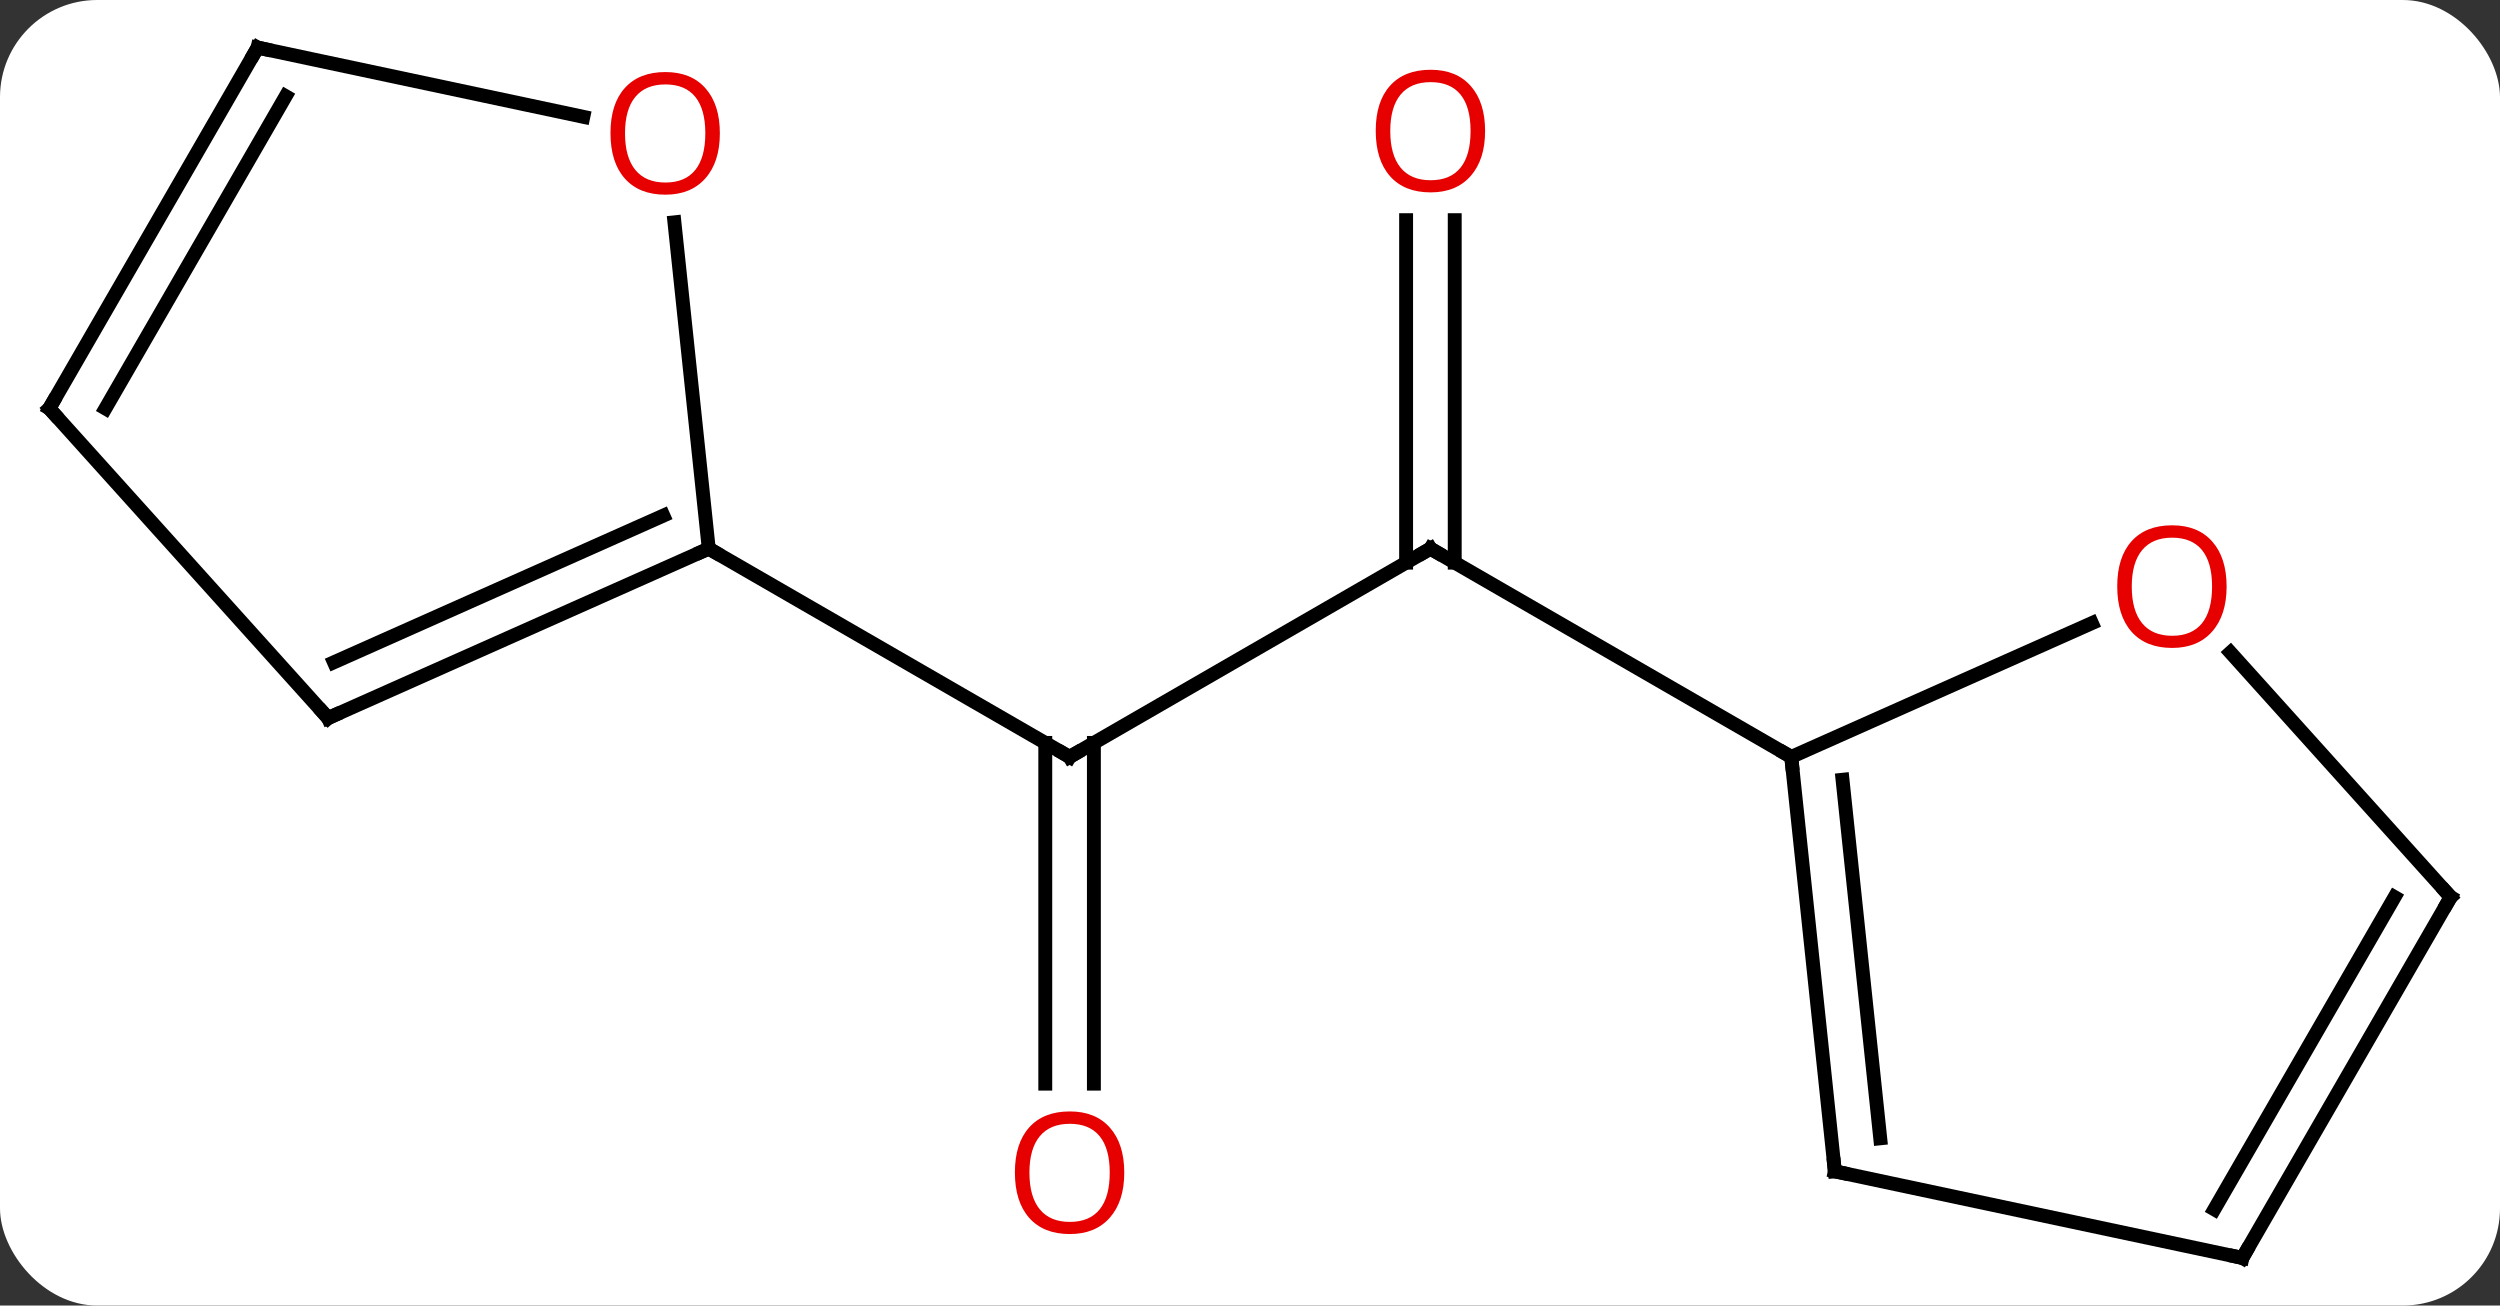 <svg width="180" viewBox="0 0 180 94" style="fill-opacity:1; color-rendering:auto; color-interpolation:auto; text-rendering:auto; stroke:black; stroke-linecap:square; stroke-miterlimit:10; shape-rendering:auto; stroke-opacity:1; fill:black; stroke-dasharray:none; font-weight:normal; stroke-width:1; font-family:'Open Sans'; font-style:normal; stroke-linejoin:miter; font-size:12; stroke-dashoffset:0; image-rendering:auto;" height="94" class="cas-substance-image" xmlns:xlink="http://www.w3.org/1999/xlink" xmlns="http://www.w3.org/2000/svg"><rect x="0" y="0" width="180" height="94" fill="#333333" stroke="none"/><svg class="cas-substance-single-component"><rect y="0" x="0" width="180" stroke="none" ry="7" rx="7" height="94" fill="white" class="cas-substance-group"/><svg y="0" x="0" width="180" viewBox="0 0 180 94" style="fill:black;" height="94" class="cas-substance-single-component-image"><svg><g><g transform="translate(90,47)" style="text-rendering:geometricPrecision; color-rendering:optimizeQuality; color-interpolation:linearRGB; stroke-linecap:butt; image-rendering:optimizeQuality;"><line y2="-7.5" y1="7.5" x2="12.99" x1="-12.99" style="fill:none;"/><line y2="31.023" y1="6.49" x2="-14.74" x1="-14.74" style="fill:none;"/><line y2="31.023" y1="6.49" x2="-11.24" x1="-11.24" style="fill:none;"/><line y2="-7.5" y1="7.5" x2="-38.97" x1="-12.99" style="fill:none;"/><line y2="-31.148" y1="-6.49" x2="14.74" x1="14.74" style="fill:none;"/><line y2="-31.148" y1="-6.49" x2="11.24" x1="11.24" style="fill:none;"/><line y2="7.5" y1="-7.5" x2="38.97" x1="12.99" style="fill:none;"/><line y2="4.701" y1="-7.5" x2="-66.378" x1="-38.97" style="fill:none;"/><line y2="0.682" y1="-9.876" x2="-65.955" x1="-42.239" style="fill:none;"/><line y2="-30.994" y1="-7.5" x2="-41.441" x1="-38.97" style="fill:none;"/><line y2="-17.592" y1="4.701" x2="-86.451" x1="-66.378" style="fill:none;"/><line y2="-43.572" y1="-38.588" x2="-71.451" x1="-48.002" style="fill:none;"/><line y2="-43.572" y1="-17.592" x2="-71.451" x1="-86.451" style="fill:none;"/><line y2="-40.072" y1="-17.592" x2="-69.43" x1="-82.41" style="fill:none;"/><line y2="37.335" y1="7.5" x2="42.108" x1="38.97" style="fill:none;"/><line y2="34.959" y1="9.143" x2="45.377" x1="42.662" style="fill:none;"/><line y2="-2.135" y1="7.5" x2="60.613" x1="38.97" style="fill:none;"/><line y2="43.572" y1="37.335" x2="71.451" x1="42.108" style="fill:none;"/><line y2="17.592" y1="-0.019" x2="86.451" x1="70.594" style="fill:none;"/><line y2="17.592" y1="43.572" x2="86.451" x1="71.451" style="fill:none;"/><line y2="17.592" y1="40.072" x2="82.41" x1="69.43" style="fill:none;"/><path style="fill:none; stroke-miterlimit:5;" d="M-12.557 7.25 L-12.99 7.5 L-13.423 7.25"/><path style="fill:none; stroke-miterlimit:5;" d="M12.557 -7.25 L12.99 -7.5 L13.423 -7.25"/></g><g transform="translate(90,47)" style="stroke-linecap:butt; fill:rgb(230,0,0); text-rendering:geometricPrecision; color-rendering:optimizeQuality; image-rendering:optimizeQuality; font-family:'Open Sans'; stroke:rgb(230,0,0); color-interpolation:linearRGB; stroke-miterlimit:5;"><path style="stroke:none;" d="M-9.053 37.43 Q-9.053 39.492 -10.092 40.672 Q-11.131 41.852 -12.974 41.852 Q-14.865 41.852 -15.896 40.688 Q-16.927 39.523 -16.927 37.414 Q-16.927 35.32 -15.896 34.172 Q-14.865 33.023 -12.974 33.023 Q-11.115 33.023 -10.084 34.195 Q-9.053 35.367 -9.053 37.43 ZM-15.881 37.43 Q-15.881 39.164 -15.138 40.07 Q-14.396 40.977 -12.974 40.977 Q-11.553 40.977 -10.826 40.078 Q-10.099 39.18 -10.099 37.43 Q-10.099 35.695 -10.826 34.805 Q-11.553 33.914 -12.974 33.914 Q-14.396 33.914 -15.138 34.812 Q-15.881 35.711 -15.881 37.43 Z"/><path style="stroke:none;" d="M16.927 -37.57 Q16.927 -35.508 15.888 -34.328 Q14.849 -33.148 13.006 -33.148 Q11.115 -33.148 10.084 -34.312 Q9.053 -35.477 9.053 -37.586 Q9.053 -39.68 10.084 -40.828 Q11.115 -41.977 13.006 -41.977 Q14.865 -41.977 15.896 -40.805 Q16.927 -39.633 16.927 -37.57 ZM10.099 -37.57 Q10.099 -35.836 10.842 -34.93 Q11.584 -34.023 13.006 -34.023 Q14.428 -34.023 15.154 -34.922 Q15.881 -35.82 15.881 -37.57 Q15.881 -39.305 15.154 -40.195 Q14.428 -41.086 13.006 -41.086 Q11.584 -41.086 10.842 -40.188 Q10.099 -39.289 10.099 -37.57 Z"/><path style="fill:none; stroke:black;" d="M-39.427 -7.297 L-38.97 -7.5 L-38.537 -7.25"/><path style="fill:none; stroke:black;" d="M-65.921 4.498 L-66.378 4.701 L-66.713 4.329"/><path style="stroke:none;" d="M-38.17 -37.405 Q-38.17 -35.343 -39.21 -34.163 Q-40.249 -32.983 -42.092 -32.983 Q-43.983 -32.983 -45.014 -34.148 Q-46.045 -35.312 -46.045 -37.421 Q-46.045 -39.515 -45.014 -40.663 Q-43.983 -41.812 -42.092 -41.812 Q-40.233 -41.812 -39.202 -40.64 Q-38.17 -39.468 -38.17 -37.405 ZM-44.999 -37.405 Q-44.999 -35.671 -44.256 -34.765 Q-43.514 -33.858 -42.092 -33.858 Q-40.67 -33.858 -39.944 -34.757 Q-39.217 -35.655 -39.217 -37.405 Q-39.217 -39.14 -39.944 -40.03 Q-40.67 -40.921 -42.092 -40.921 Q-43.514 -40.921 -44.256 -40.023 Q-44.999 -39.124 -44.999 -37.405 Z"/><path style="fill:none; stroke:black;" d="M-86.116 -17.22 L-86.451 -17.592 L-86.201 -18.025"/><path style="fill:none; stroke:black;" d="M-70.962 -43.468 L-71.451 -43.572 L-71.701 -43.139"/><path style="fill:none; stroke:black;" d="M39.022 7.997 L38.97 7.5 L38.537 7.25"/><path style="fill:none; stroke:black;" d="M42.056 36.838 L42.108 37.335 L42.597 37.439"/><path style="stroke:none;" d="M70.316 -4.771 Q70.316 -2.709 69.276 -1.529 Q68.237 -0.349 66.394 -0.349 Q64.503 -0.349 63.472 -1.514 Q62.441 -2.678 62.441 -4.787 Q62.441 -6.881 63.472 -8.029 Q64.503 -9.178 66.394 -9.178 Q68.253 -9.178 69.284 -8.006 Q70.316 -6.834 70.316 -4.771 ZM63.487 -4.771 Q63.487 -3.037 64.23 -2.131 Q64.972 -1.224 66.394 -1.224 Q67.816 -1.224 68.542 -2.123 Q69.269 -3.021 69.269 -4.771 Q69.269 -6.506 68.542 -7.396 Q67.816 -8.287 66.394 -8.287 Q64.972 -8.287 64.23 -7.388 Q63.487 -6.49 63.487 -4.771 Z"/><path style="fill:none; stroke:black;" d="M70.962 43.468 L71.451 43.572 L71.701 43.139"/><path style="fill:none; stroke:black;" d="M86.116 17.22 L86.451 17.592 L86.201 18.025"/></g></g></svg></svg></svg></svg>